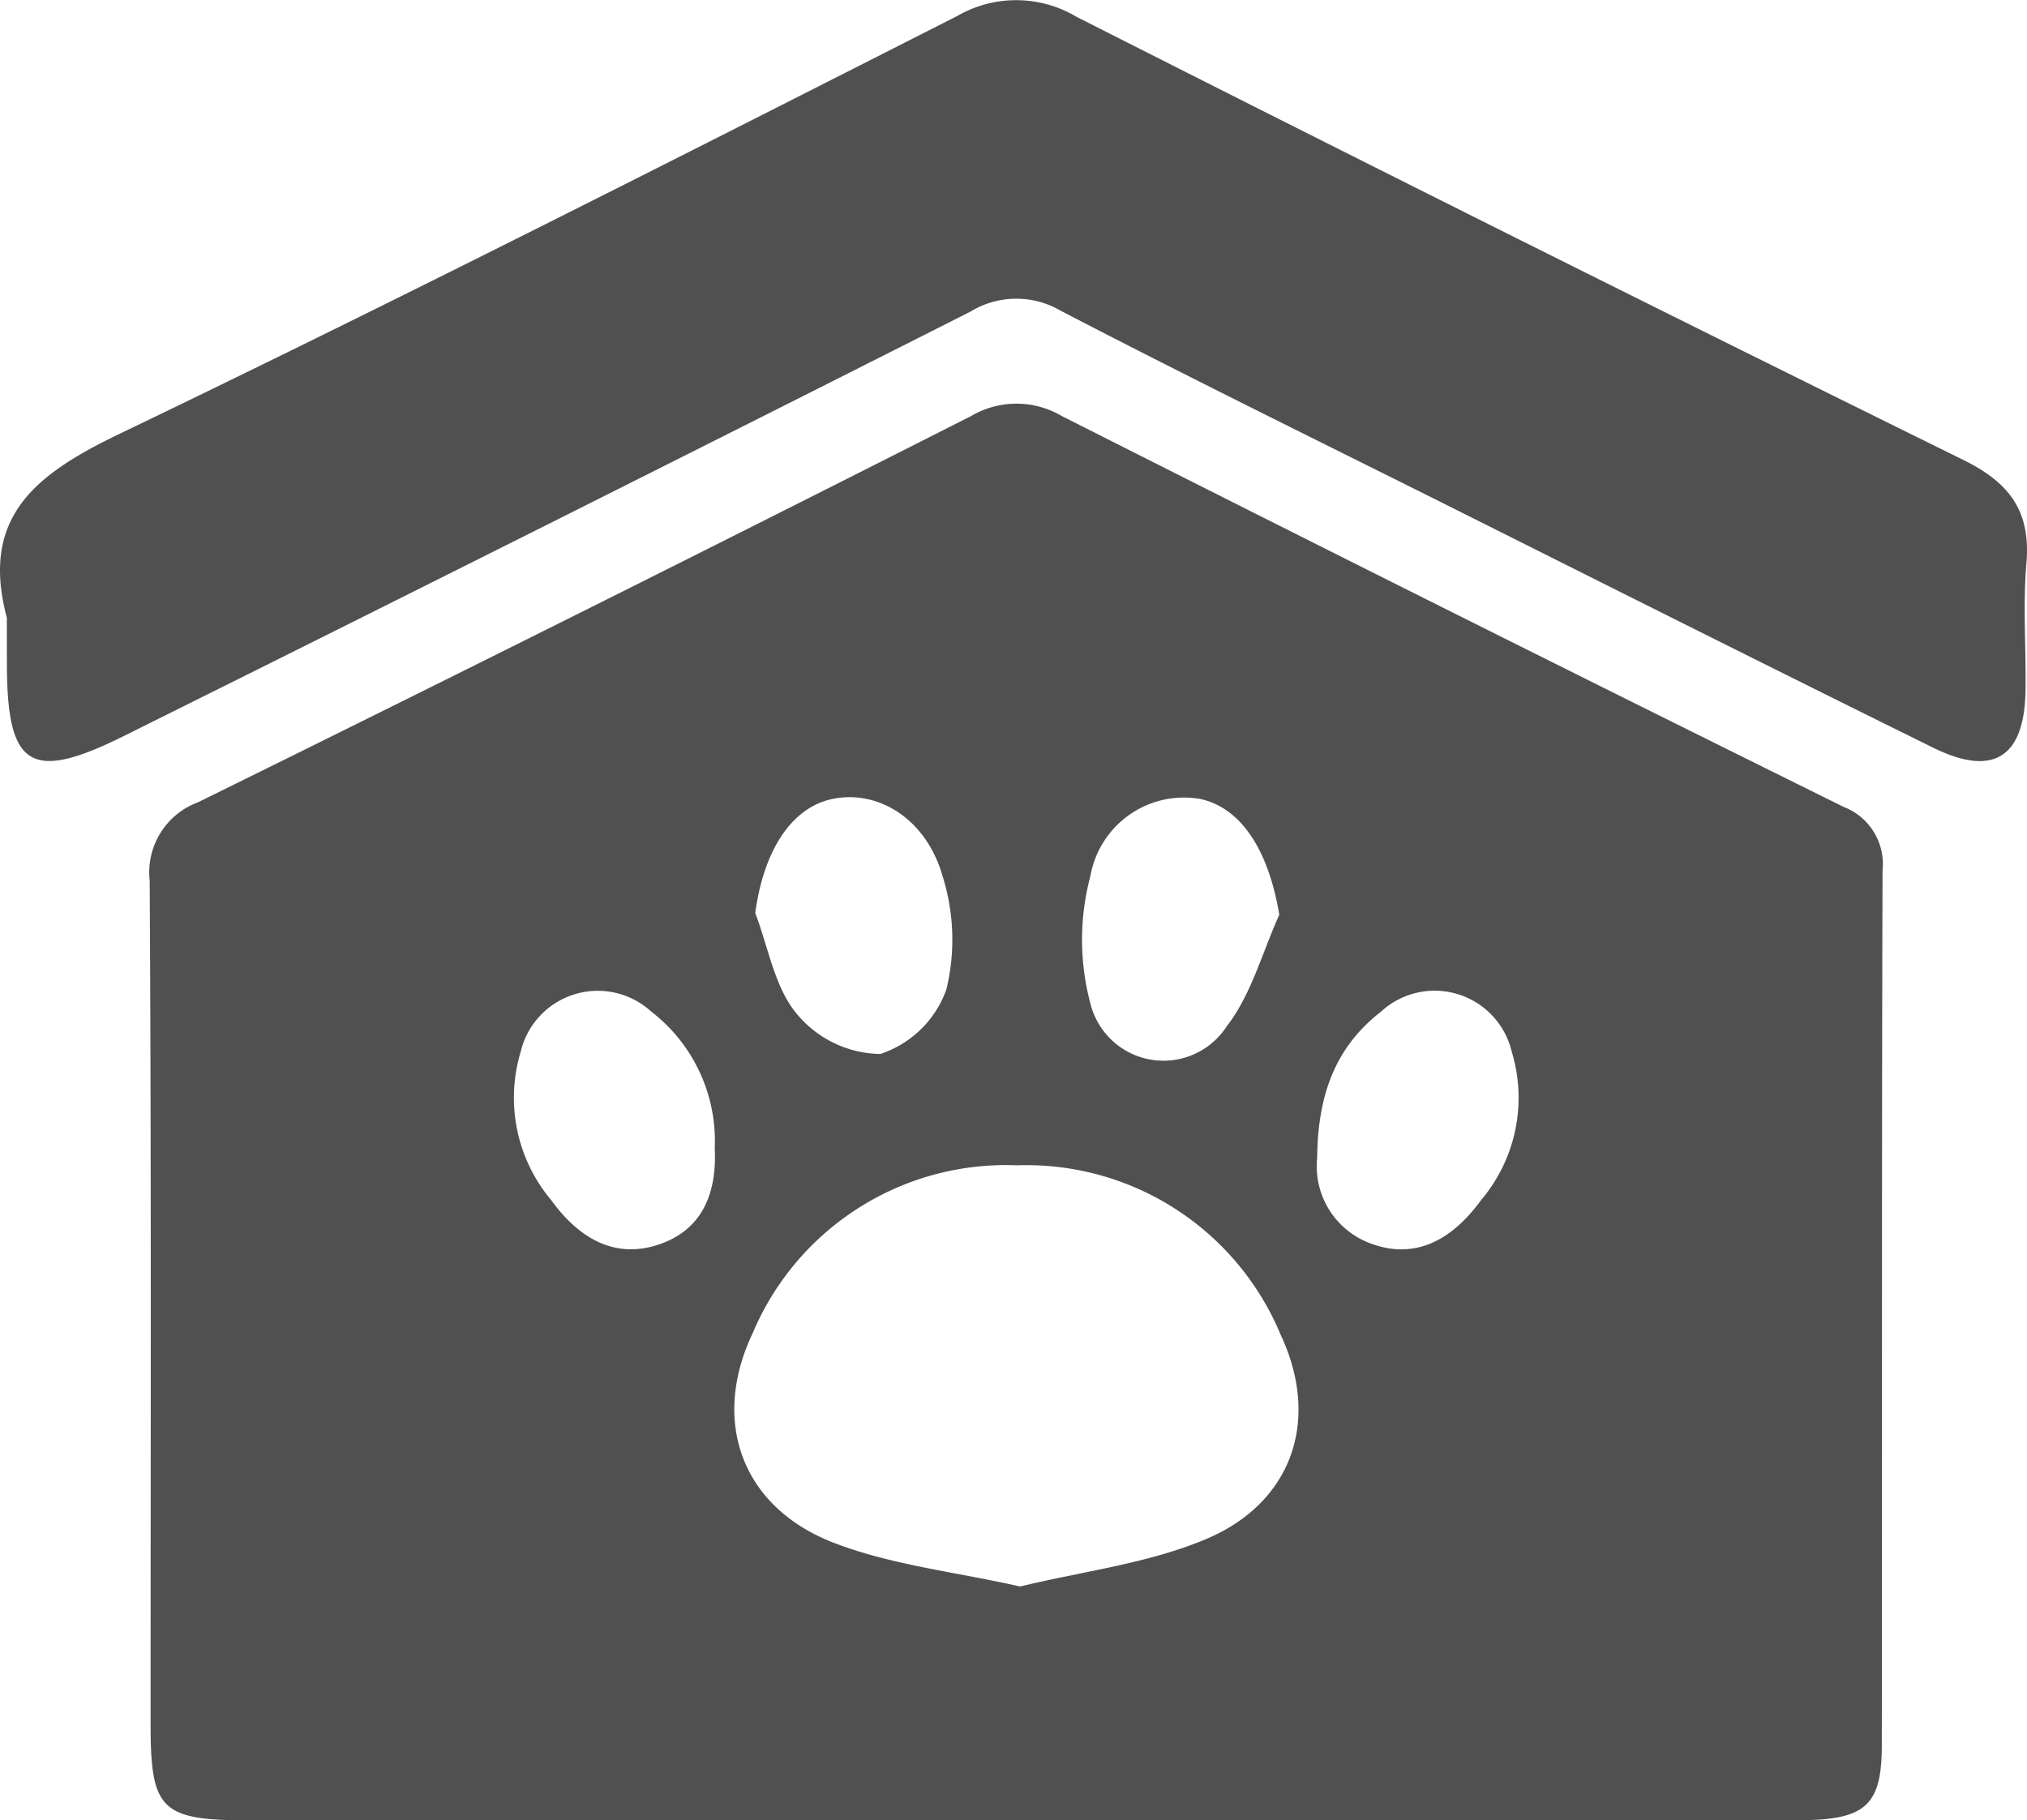 <svg xmlns="http://www.w3.org/2000/svg" width="84.475" height="75.875" viewBox="0 0 84.475 75.875">
  <g id="Group_8" data-name="Group 8" transform="translate(-289.213 -1318.134)">
    <g id="Group_5" data-name="Group 5" transform="translate(289.213 1318.134)">
      <path id="Path_7" data-name="Path 7" d="M350.836-263.159q-15.992,0-31.983,0c-3.654,0-4.093-.437-4.093-3.993,0-11.727.033-23.455-.038-35.182a3.112,3.112,0,0,1,2.022-3.262q16.155-7.959,32.22-16.1a3.716,3.716,0,0,1,3.761,0q16.262,8.219,32.6,16.3a2.55,2.55,0,0,1,1.614,2.644c-.038,12.153-.014,24.307-.031,36.461,0,2.511-.676,3.121-3.445,3.125Q367.148-263.141,350.836-263.159Zm.165-9.747c2.6-.635,5.319-.953,7.746-1.976,3.605-1.52,4.772-4.973,3.108-8.516a11.469,11.469,0,0,0-10.98-7.063,11.455,11.455,0,0,0-11.022,6.993c-1.754,3.689-.444,7.264,3.377,8.74C345.629-273.8,348.277-273.52,351-272.906Zm-12.731-18.239a6.817,6.817,0,0,0-2.653-5.73,3.3,3.3,0,0,0-5.431,1.674,6.632,6.632,0,0,0,1.267,6.188c1.109,1.533,2.624,2.522,4.571,1.823C337.892-287.861,338.351-289.506,338.271-291.145Zm25.106.381a3.425,3.425,0,0,0,2.277,3.577c1.952.706,3.46-.314,4.565-1.837a6.6,6.6,0,0,0,1.263-6.188,3.3,3.3,0,0,0-5.44-1.657C364.263-295.485,363.4-293.6,363.377-290.764Zm-23.418-10.214c.545,1.421.8,3.078,1.722,4.192a4.606,4.606,0,0,0,3.49,1.685,4.374,4.374,0,0,0,2.757-2.7,8.816,8.816,0,0,0-.159-4.705c-.68-2.4-2.683-3.611-4.57-3.23C341.456-305.386,340.305-303.557,339.959-300.978Zm21.839.072c-.435-2.65-1.576-4.47-3.314-4.829a3.961,3.961,0,0,0-4.557,3.217,10.318,10.318,0,0,0,0,5.312,3.138,3.138,0,0,0,5.684.947C360.635-297.576,361.087-299.342,361.8-300.907Z" transform="translate(-308.484 339.032)" fill="#505050"/>
      <path id="Path_8" data-name="Path 8" d="M300.386-335.9c-1.136-4.242,1.251-6.01,4.73-7.682,11.71-5.628,23.293-11.521,34.878-17.4a4.905,4.905,0,0,1,4.966.033q18.432,9.338,36.965,18.473c1.926.949,2.812,2.139,2.626,4.3-.152,1.763-.009,3.55-.038,5.325-.046,2.769-1.341,3.6-3.835,2.374-6.94-3.425-13.854-6.9-20.775-10.366-5.208-2.6-10.435-5.169-15.6-7.854a3.657,3.657,0,0,0-3.749.032q-17.584,8.888-35.227,17.662c-3.944,1.972-4.935,1.367-4.939-2.974Q300.385-334.946,300.386-335.9Z" transform="translate(-300.1 361.648)" fill="#505050"/>
    </g>
  </g>
</svg>
